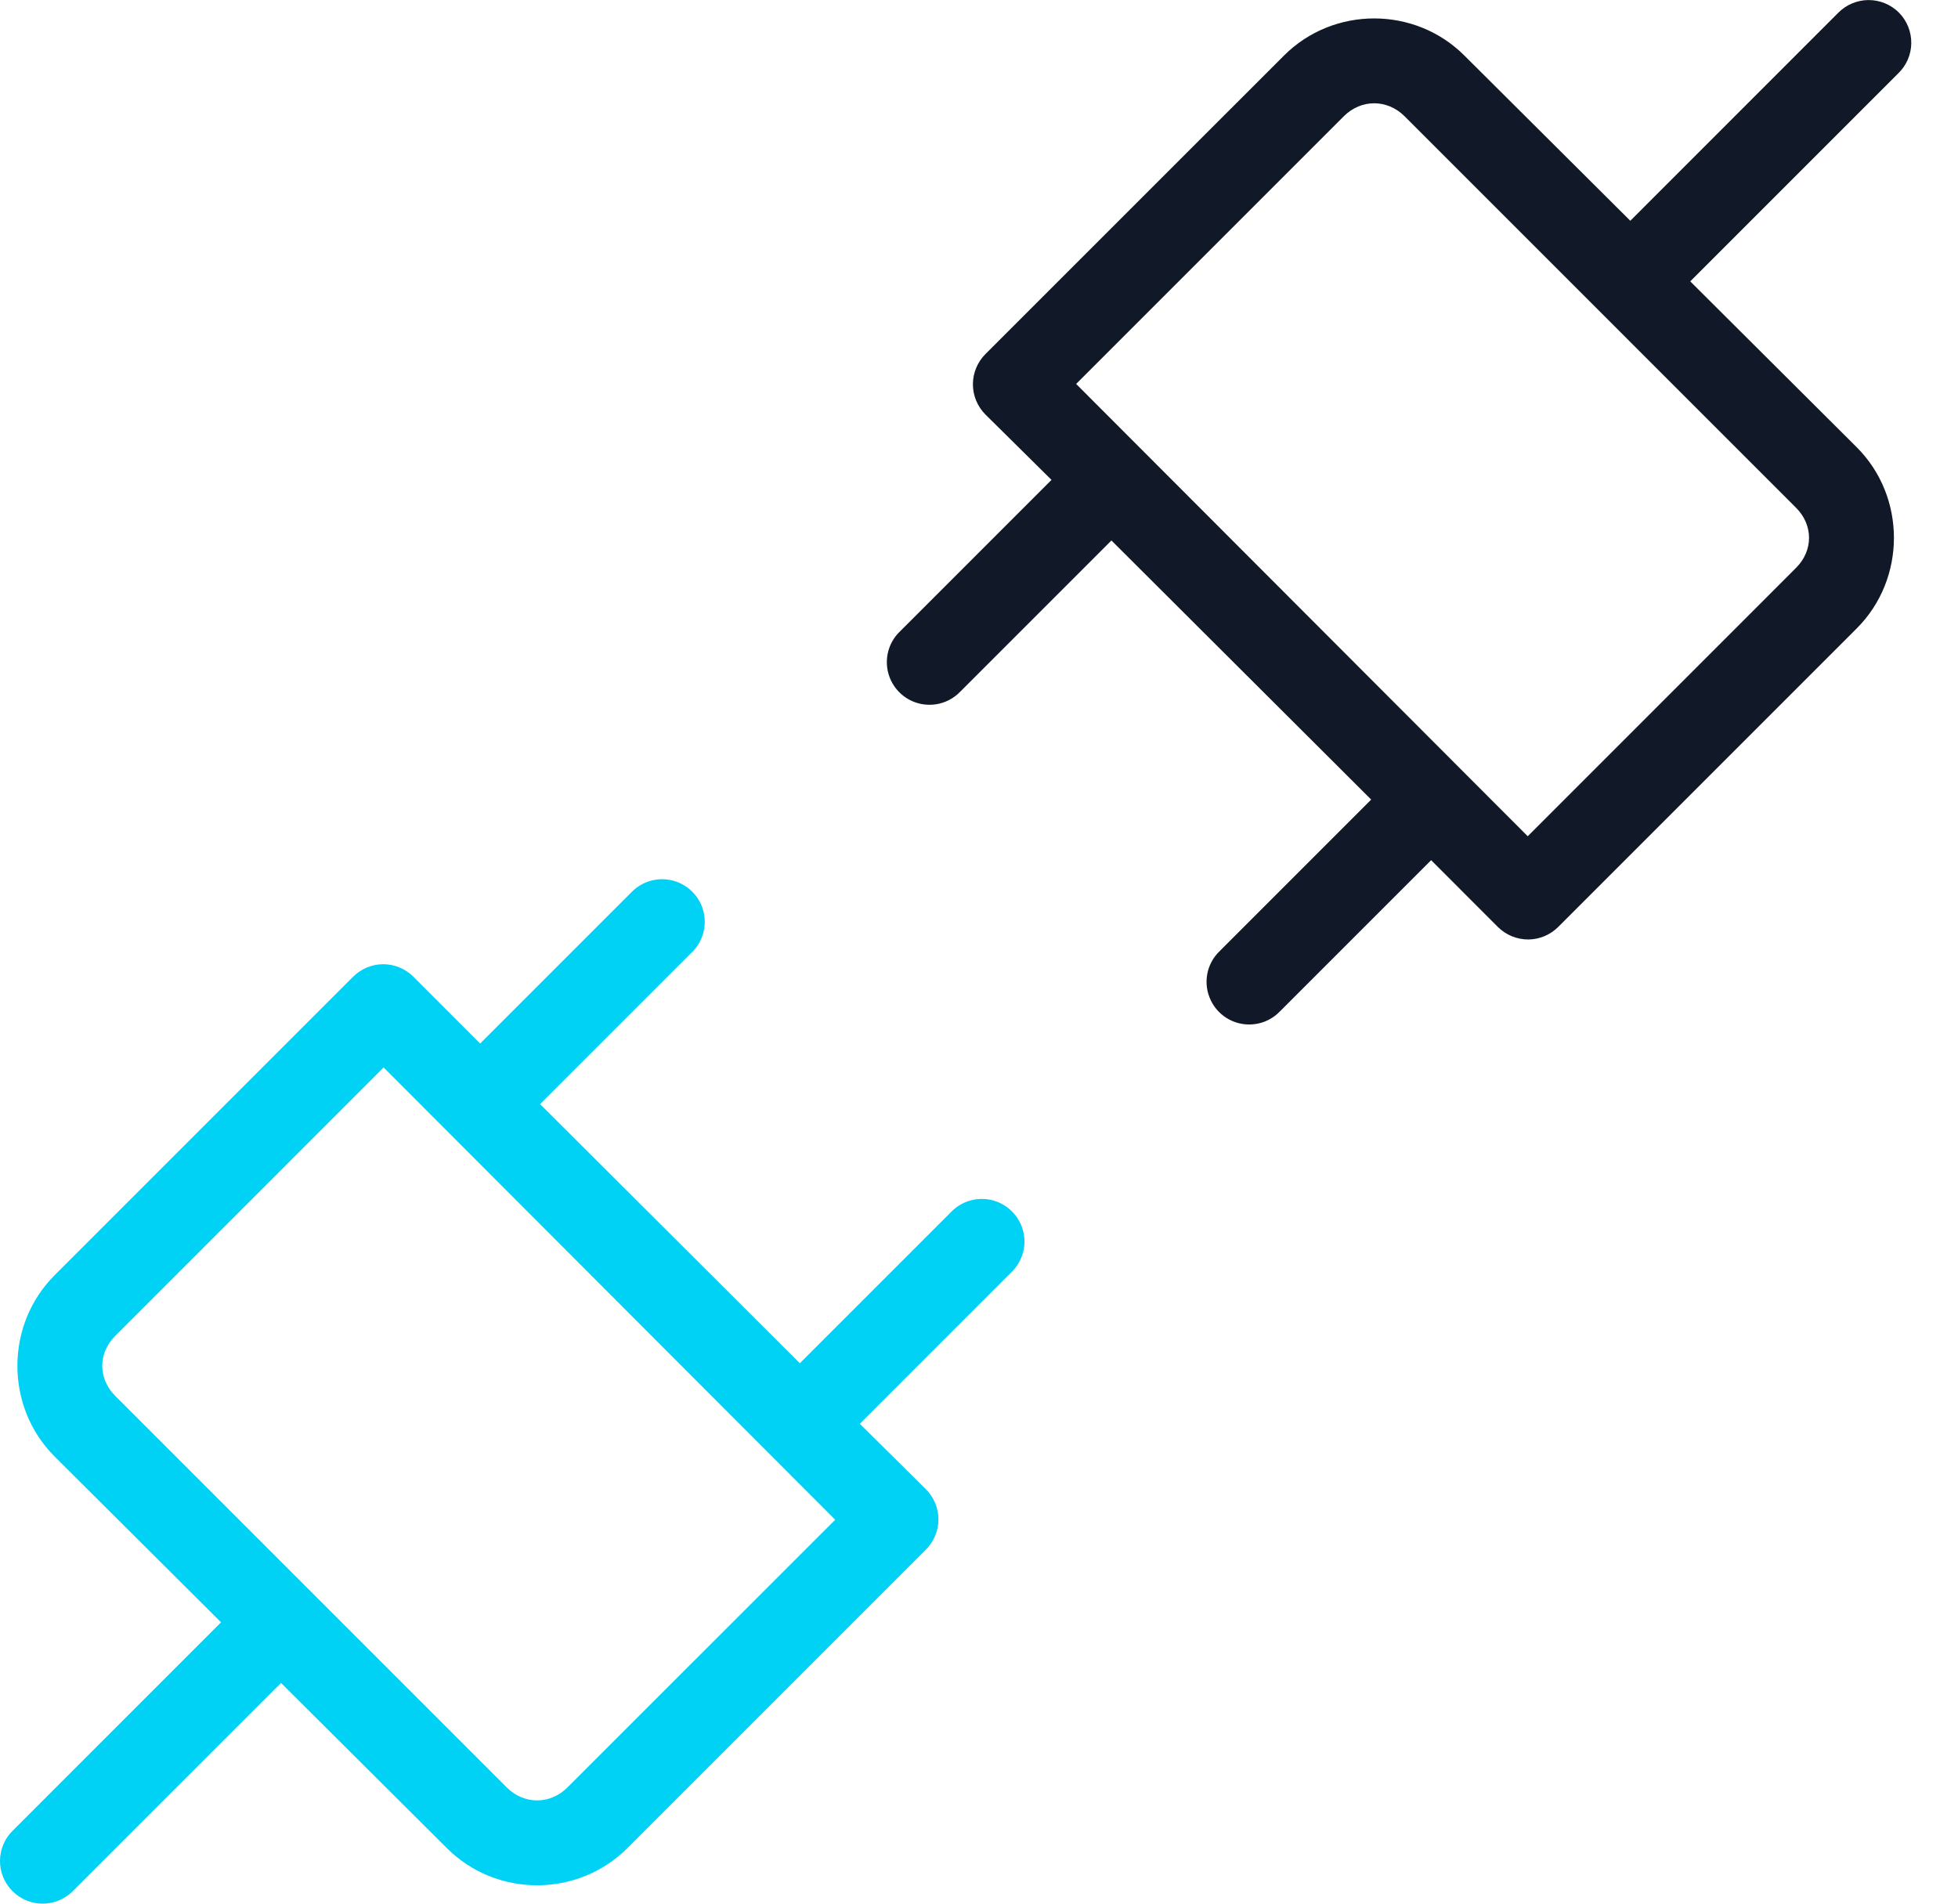 <?xml version="1.0" encoding="UTF-8"?>
<svg width="36px" height="35px" viewBox="0 0 36 35" version="1.1" xmlns="http://www.w3.org/2000/svg" xmlns:xlink="http://www.w3.org/1999/xlink">
    <title>Group 38</title>
    <g id="updated" stroke="none" stroke-width="1" fill="none" fill-rule="evenodd">
        <g id="Integrated-Fulfilment" transform="translate(-631, -1688)" fill-rule="nonzero">
            <g id="Group-34" transform="translate(70, 1402)">
                <g id="Group-58" transform="translate(545, 0)">
                    <g id="Group-38" transform="translate(16, 286)">
                        <path d="M12.061,16.173 C12.4,16.124 12.731,16.3 12.88,16.608 C13.028,16.917 12.96,17.286 12.71,17.52 L12.71,17.52 L9.93,20.3 L14.706,25.064 L17.486,22.284 C17.607,22.158 17.767,22.076 17.939,22.051 C18.278,22.002 18.609,22.178 18.758,22.487 C18.907,22.795 18.838,23.164 18.588,23.398 L18.588,23.398 L15.809,26.178 L17.021,27.378 C17.17,27.525 17.254,27.726 17.254,27.935 C17.254,28.145 17.17,28.345 17.021,28.493 L17.021,28.493 L11.535,33.979 C10.623,34.89 9.127,34.89 8.216,33.979 L8.216,33.979 L5.167,30.942 L1.346,34.762 C1.199,34.913 0.998,34.999 0.787,35 C0.577,35.001 0.375,34.917 0.227,34.767 C0.078,34.618 -0.003,34.415 8.99915572e-05,34.204 C0.003,33.994 0.091,33.793 0.244,33.648 L0.244,33.648 L4.064,29.827 L1.003,26.778 C0.092,25.866 0.092,24.359 1.003,23.447 L1.003,23.447 L6.489,17.961 C6.635,17.814 6.833,17.73 7.04,17.728 C7.252,17.727 7.455,17.81 7.604,17.961 L7.604,17.961 L8.828,19.186 L11.608,16.406 C11.729,16.28 11.888,16.198 12.061,16.173 Z M7.053,19.626 L2.118,24.562 C1.801,24.878 1.801,25.347 2.118,25.664 L2.118,25.664 L9.318,32.864 C9.635,33.181 10.116,33.181 10.432,32.864 L10.432,32.864 L15.356,27.942 L7.053,19.626 Z" id="Combined-Shape" fill="#00D2F6"></path>
                        <path d="M28.366,0.008 C28.705,-0.041 29.036,0.135 29.184,0.444 C29.333,0.752 29.265,1.121 29.015,1.355 L29.015,1.355 L26.235,4.135 L31.011,8.899 L33.791,6.119 C33.912,5.993 34.071,5.911 34.244,5.886 C34.583,5.837 34.914,6.013 35.063,6.322 C35.211,6.63 35.143,6.999 34.893,7.233 L34.893,7.233 L32.113,10.013 L33.326,11.213 C33.474,11.36 33.558,11.561 33.558,11.77 C33.558,11.98 33.474,12.18 33.326,12.328 L33.326,12.328 L27.839,17.814 C26.928,18.725 25.432,18.725 24.521,17.814 L24.521,17.814 L21.471,14.777 L17.651,18.598 C17.504,18.748 17.302,18.834 17.092,18.835 C16.881,18.836 16.679,18.752 16.531,18.603 C16.383,18.453 16.302,18.25 16.305,18.039 C16.308,17.829 16.396,17.628 16.549,17.483 L16.549,17.483 L20.369,13.663 L17.308,10.613 C16.396,9.702 16.396,8.194 17.308,7.282 L17.308,7.282 L22.794,1.796 C22.94,1.649 23.138,1.565 23.345,1.563 C23.556,1.562 23.76,1.646 23.909,1.796 L23.909,1.796 L25.133,3.021 L27.913,0.241 C28.034,0.115 28.193,0.033 28.366,0.008 Z M23.357,3.461 L18.422,8.397 C18.106,8.713 18.106,9.182 18.422,9.499 L18.422,9.499 L25.623,16.7 C25.94,17.016 26.421,17.016 26.737,16.7 L26.737,16.7 L31.66,11.777 L23.357,3.461 Z" id="Combined-Shape-Copy" fill="#111827" transform="translate(25.723, 9.418) scale(-1, -1) translate(-25.723, -9.418) "></path>
                    </g>
                </g>
            </g>
        </g>
    </g>
</svg>